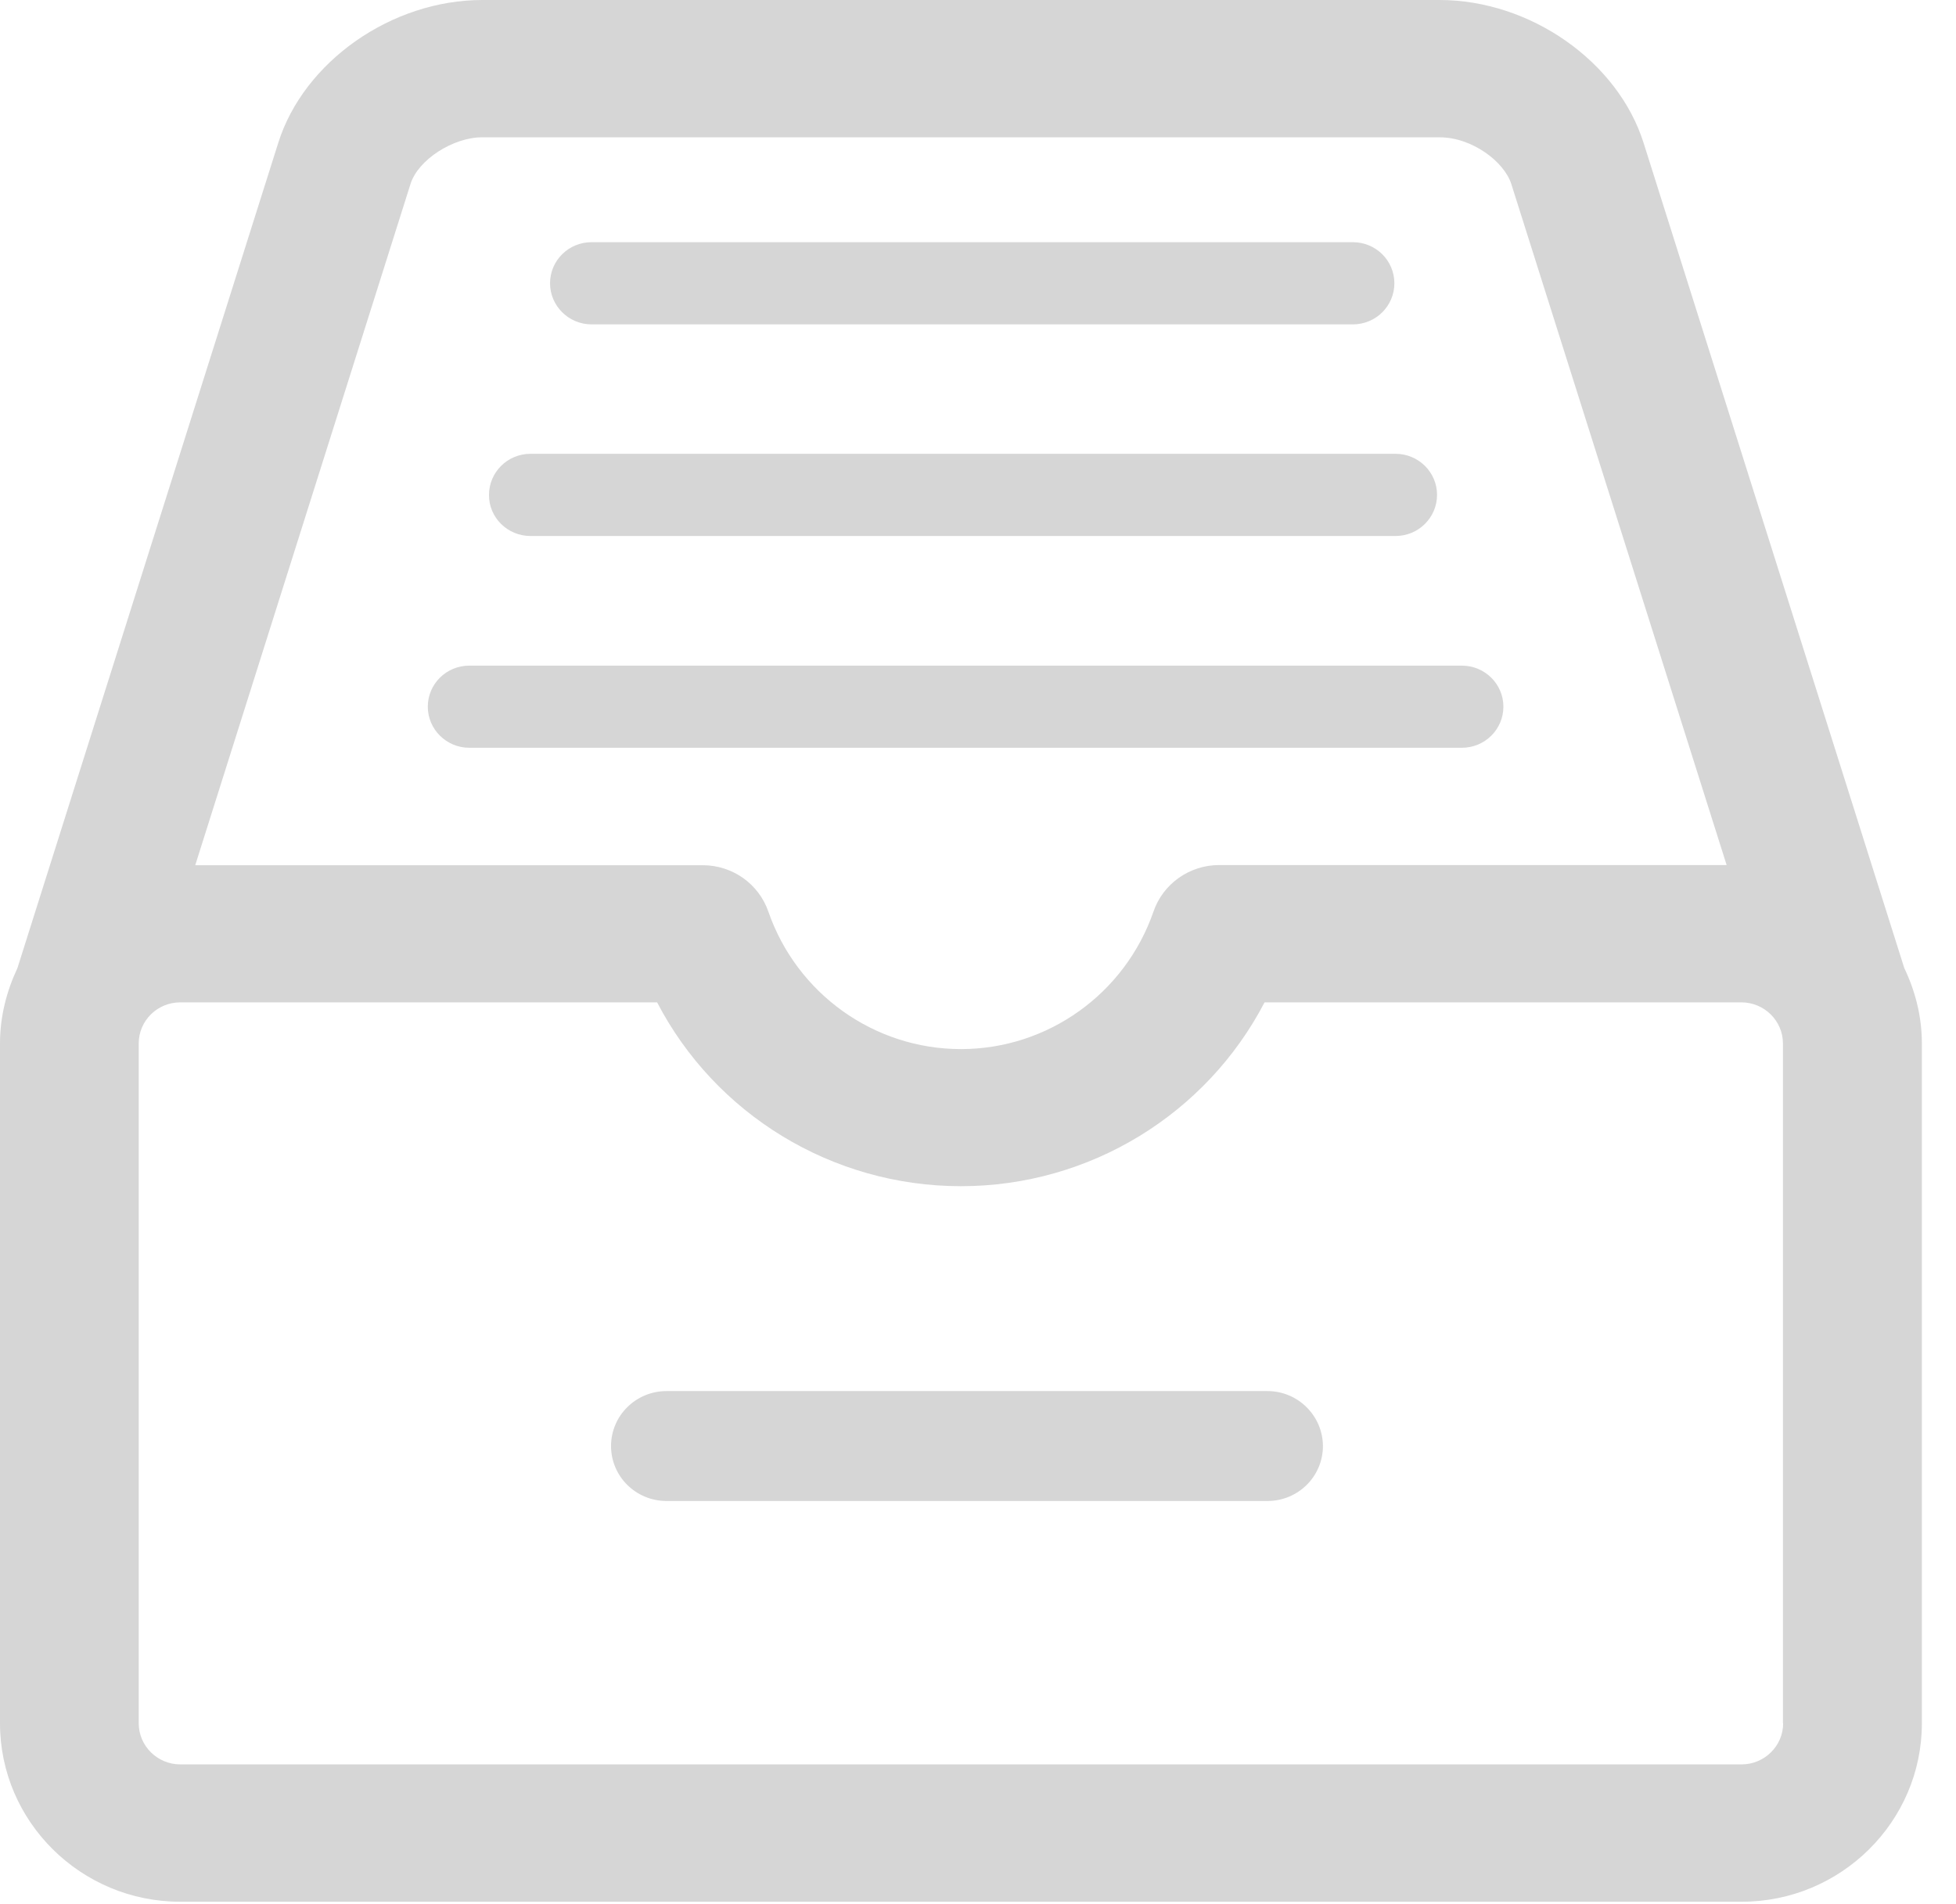 <?xml version="1.0" encoding="UTF-8"?>
<svg width="38px" height="37px" viewBox="0 0 38 37" version="1.1" xmlns="http://www.w3.org/2000/svg" xmlns:xlink="http://www.w3.org/1999/xlink">
    <!-- Generator: Sketch 53.2 (72643) - https://sketchapp.com -->
    <title>合并形状</title>
    <desc>Created with Sketch.</desc>
    <g id="门店管理" stroke="none" stroke-width="1" fill="none" fill-rule="evenodd">
        <g id="选择门店" transform="translate(-1447, -471)" fill="#D6D6D6">
            <g id="Group" transform="translate(1403, 471)">
                <path d="M55.492,6.303 C55.046,6.303 54.686,5.942 54.686,5.504 C54.686,5.063 55.046,4.706 55.492,4.706 L70.283,4.706 C70.729,4.706 71.089,5.063 71.089,5.504 C71.089,5.946 70.729,6.303 70.283,6.303 L55.492,6.303 Z M54.306,10.415 C53.861,10.415 53.496,10.057 53.5,9.616 C53.5,9.175 53.861,8.818 54.306,8.818 L71.112,8.818 C71.557,8.818 71.918,9.175 71.918,9.616 C71.918,10.057 71.557,10.415 71.112,10.415 L54.306,10.415 Z M53.117,14.53 C52.671,14.53 52.311,14.169 52.311,13.732 C52.311,13.291 52.671,12.934 53.117,12.934 L72.4,12.934 C72.846,12.934 73.207,13.291 73.207,13.732 C73.207,14.173 72.846,14.53 72.4,14.53 L53.117,14.53 Z M68.623,27.03 C69.215,27.03 69.698,27.508 69.701,28.098 C69.701,28.689 69.219,29.166 68.623,29.166 L56.95,29.166 C56.353,29.166 55.871,28.689 55.871,28.098 C55.871,27.508 56.353,27.03 56.95,27.03 L68.623,27.03 Z M78.642,33.486 L78.638,33.486 L78.638,20.275 C78.638,19.838 78.277,19.477 77.831,19.477 L68.567,19.477 C67.437,21.646 65.176,23.049 62.669,23.049 C60.161,23.049 57.896,21.65 56.766,19.477 L47.502,19.477 C47.056,19.477 46.695,19.834 46.695,20.275 L46.695,33.486 C46.695,33.923 47.056,34.284 47.502,34.284 L77.835,34.284 C78.277,34.284 78.642,33.927 78.642,33.486 Z M51.976,3.572 L47.793,16.812 L57.653,16.812 C58.228,16.812 58.74,17.173 58.927,17.713 C59.48,19.309 60.982,20.385 62.669,20.385 C64.355,20.385 65.857,19.309 66.409,17.713 C66.594,17.173 67.109,16.809 67.683,16.809 L77.544,16.809 L73.361,3.576 C73.225,3.146 72.603,2.668 71.966,2.668 L53.367,2.668 C52.8,2.668 52.123,3.106 51.976,3.572 Z M80.995,18.81 C81.208,19.255 81.337,19.75 81.337,20.275 L81.337,33.486 C81.337,35.396 79.765,36.953 77.835,36.953 L47.502,36.953 C45.572,36.953 44,35.396 44,33.486 L44,20.275 C44,19.75 44.129,19.258 44.339,18.81 L49.405,2.778 C49.902,1.196 51.607,-3.55271368e-14 53.371,-3.55271368e-14 L71.966,-3.55271368e-14 C73.73,-3.55271368e-14 75.434,1.196 75.932,2.781 L80.995,18.81 Z" id="合并形状"></path>
            </g>
        </g>
    </g>
</svg>